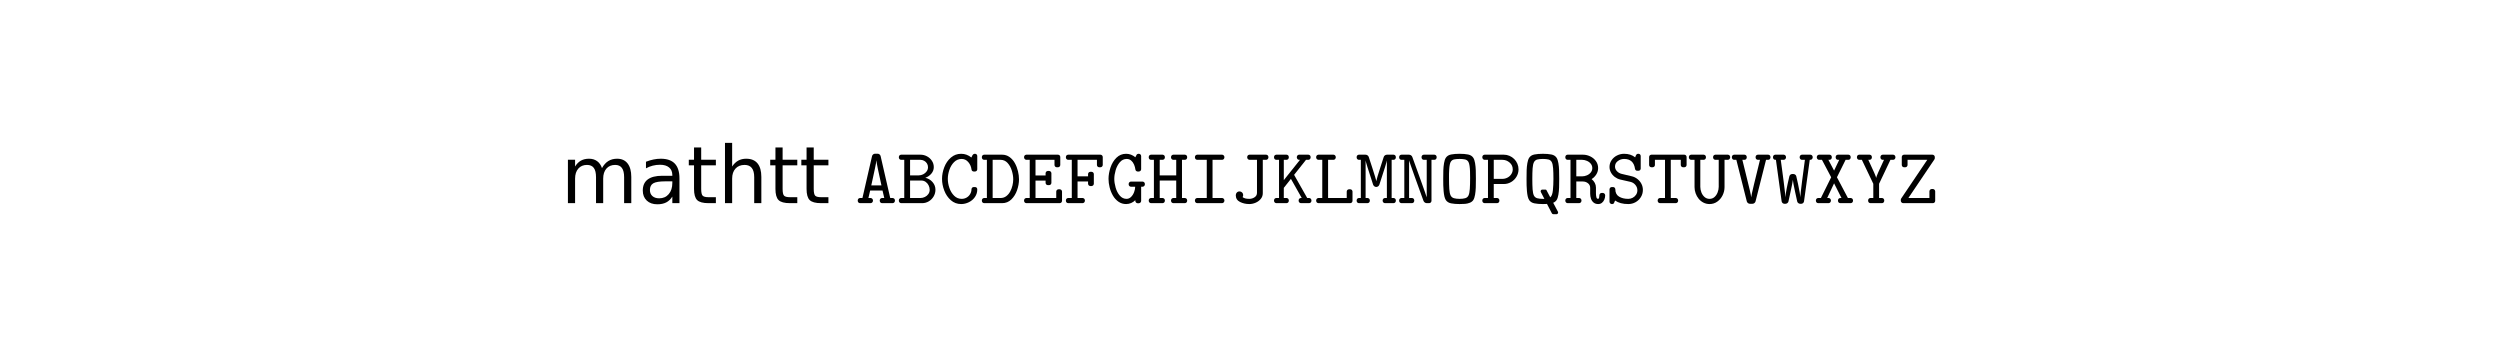 <?xml version="1.0" encoding="utf-8" standalone="no"?>
<!DOCTYPE svg PUBLIC "-//W3C//DTD SVG 1.1//EN"
  "http://www.w3.org/Graphics/SVG/1.1/DTD/svg11.dtd">
<!-- Created with matplotlib (http://matplotlib.sourceforge.net/) -->
<svg height="54pt" version="1.1" viewBox="0 0 378 54" width="378pt" xmlns="http://www.w3.org/2000/svg" xmlns:xlink="http://www.w3.org/1999/xlink">
 <rect x="0" y="0" width="378" height="54" fill="#808080" stroke="none"/>
 <defs>
  <style type="text/css">
*{stroke-linecap:square;stroke-linejoin:round;}
  </style>
 </defs>
 <g id="figure_1">
  <g id="patch_1">
   <path d="
M0 54
L378 54
L378 0
L0 0
z
" style="fill:#ffffff;stroke:#ffffff;"/>
  </g>
  <g id="text_1">
   <!-- mathtt $\mathtt{ABCDEFGHIJKLMNOPQRSTUVWXYZ}$ -->
   <defs>
    <path id="BitstreamVeraSans-Roman-20"/>
    <path d="
M54.891 33.016
L54.891 0
L45.906 0
L45.906 32.719
Q45.906 40.484 42.875 44.328
Q39.844 48.188 33.797 48.188
Q26.516 48.188 22.312 43.547
Q18.109 38.922 18.109 30.906
L18.109 0
L9.078 0
L9.078 75.984
L18.109 75.984
L18.109 46.188
Q21.344 51.125 25.703 53.562
Q30.078 56 35.797 56
Q45.219 56 50.047 50.172
Q54.891 44.344 54.891 33.016" id="BitstreamVeraSans-Roman-68"/>
    <path d="
M34.281 27.484
Q23.391 27.484 19.188 25
Q14.984 22.516 14.984 16.5
Q14.984 11.719 18.141 8.906
Q21.297 6.109 26.703 6.109
Q34.188 6.109 38.703 11.406
Q43.219 16.703 43.219 25.484
L43.219 27.484
z

M52.203 31.203
L52.203 0
L43.219 0
L43.219 8.297
Q40.141 3.328 35.547 0.953
Q30.953 -1.422 24.312 -1.422
Q15.922 -1.422 10.953 3.297
Q6 8.016 6 15.922
Q6 25.141 12.172 29.828
Q18.359 34.516 30.609 34.516
L43.219 34.516
L43.219 35.406
Q43.219 41.609 39.141 45
Q35.062 48.391 27.688 48.391
Q23 48.391 18.547 47.266
Q14.109 46.141 10.016 43.891
L10.016 52.203
Q14.938 54.109 19.578 55.047
Q24.219 56 28.609 56
Q40.484 56 46.344 49.844
Q52.203 43.703 52.203 31.203" id="BitstreamVeraSans-Roman-61"/>
    <path d="
M5.422 0
Q2.875 0.297 2.594 2.781
L2.594 3.719
Q2.875 6.203 5.422 6.5
L9.078 6.5
L9.078 54.594
L5.422 54.594
Q2.875 54.891 2.594 57.422
L2.594 58.297
Q2.875 60.797 5.422 61.078
L14.891 61.078
Q16.359 61.078 17.5 60.297
Q18.656 59.516 19.188 58.109
Q21.969 50.438 24.562 43.281
Q27.156 36.141 29.688 29.109
Q32.234 22.078 34.766 14.844
Q37.312 7.625 37.312 7.328
L37.312 54.594
L33.594 54.594
Q31.109 54.891 30.812 57.422
L30.812 58.297
Q31.109 60.797 33.594 61.078
L47.016 61.078
Q49.516 60.797 49.812 58.297
L49.812 57.422
Q49.516 54.891 47.016 54.594
L43.312 54.594
L43.312 2.781
Q43.172 1.609 42.438 0.875
Q41.703 0.141 40.484 0
L37.5 0
Q36.031 0 34.875 0.828
Q33.734 1.656 33.203 2.984
Q31 9.188 28.312 16.5
Q25.641 23.828 22.484 32.656
Q19.344 41.5 17.266 47.375
Q15.188 53.266 15.094 53.812
L15.094 6.5
L18.797 6.5
Q21.297 6.203 21.578 3.719
L21.578 2.781
Q21.297 0.297 18.797 0
z
" id="Cmtt10-4e"/>
    <path d="
M1.516 2.781
L1.516 3.719
Q1.812 6.203 4.297 6.5
L6.781 6.5
L6.781 54.594
L4.297 54.594
Q1.812 54.891 1.516 57.422
L1.516 58.297
Q1.812 60.797 4.297 61.078
L12.594 61.078
Q14.062 61.078 15.203 60.266
Q16.359 59.469 16.797 58.109
Q18.75 52.203 20.938 45.438
Q23.141 38.672 24.672 33.609
Q26.219 28.562 26.219 27.688
Q26.266 28.609 27.844 33.812
Q29.438 39.016 31.562 45.609
Q33.688 52.203 35.594 58.109
Q36.031 59.469 37.172 60.266
Q38.328 61.078 39.797 61.078
L48.094 61.078
Q50.594 60.797 50.875 58.297
L50.875 57.422
Q50.594 54.891 48.094 54.594
L45.609 54.594
L45.609 6.5
L48.094 6.5
Q50.594 6.203 50.875 3.719
L50.875 2.781
Q50.594 0.297 48.094 0
L37.109 0
Q34.672 0.297 34.281 2.781
L34.281 3.719
Q34.672 6.203 37.109 6.5
L39.594 6.5
L39.594 53.812
Q39.5 51.812 30.172 23.391
Q29.688 22.016 28.562 21.203
Q27.438 20.406 26.219 20.406
Q24.953 20.406 23.828 21.203
Q22.703 22.016 22.219 23.391
Q12.891 51.812 12.797 53.812
L12.797 6.5
L15.281 6.5
Q16.5 6.344 17.234 5.656
Q17.969 4.984 18.109 3.719
L18.109 2.781
Q17.969 1.609 17.234 0.875
Q16.5 0.141 15.281 0
L4.297 0
Q1.812 0.297 1.516 2.781" id="Cmtt10-4d"/>
    <path d="
M8.891 3.906
Q7.719 5.812 7.078 8.609
Q6.453 11.422 6.109 15.188
Q5.766 18.953 5.688 22.391
Q5.609 25.828 5.609 30.609
Q5.609 37.016 5.75 41.531
Q5.906 46.047 6.641 50.406
Q7.375 54.781 8.891 57.172
Q11.078 60.453 15.5 61.328
Q19.922 62.203 26.219 62.203
Q32.469 62.203 36.891 61.328
Q41.312 60.453 43.5 57.172
Q45.016 54.781 45.75 50.406
Q46.484 46.047 46.625 41.531
Q46.781 37.016 46.781 30.609
Q46.781 24.125 46.625 19.609
Q46.484 15.094 45.75 10.688
Q45.016 6.297 43.5 3.906
Q41.938 1.609 39.031 0.484
Q36.141 -0.641 33.172 -0.875
Q30.219 -1.125 26.219 -1.125
Q19.922 -1.125 15.531 -0.234
Q11.141 0.641 8.891 3.906
M14.984 9.625
Q16.312 7.031 19.234 6.219
Q22.172 5.422 26.219 5.422
Q30.281 5.422 33.203 6.219
Q36.141 7.031 37.406 9.625
Q38.719 12.203 39.109 17.859
Q39.5 23.531 39.5 31.781
Q39.5 36.625 39.375 40.156
Q39.266 43.703 38.812 46.875
Q38.375 50.047 37.406 51.906
Q35.938 54.438 33.156 55.078
Q30.375 55.719 26.219 55.719
Q22.078 55.719 19.281 55.109
Q16.5 54.5 14.984 51.906
Q14.312 50.641 13.844 48.359
Q13.375 46.094 13.156 42.719
Q12.938 39.359 12.906 37.375
Q12.891 35.406 12.891 31.781
Q12.891 23.531 13.25 17.938
Q13.625 12.359 14.984 9.625" id="Cmtt10-4f"/>
    <path d="
M6.688 10.016
Q6.688 11.969 8 13.375
Q9.328 14.797 11.375 14.797
Q13.328 14.797 14.672 13.453
Q16.016 12.109 16.016 10.203
Q16.016 8.938 15.281 7.625
Q17.828 5.422 23.688 5.422
Q27.391 5.422 30.391 7.438
Q33.406 9.469 33.406 12.984
L33.406 54.594
L23.875 54.594
Q22.75 54.734 21.984 55.484
Q21.234 56.25 21.094 57.422
L21.094 58.297
Q21.391 60.75 23.875 61.078
L45.016 61.078
Q47.516 60.75 47.797 58.297
L47.797 57.422
Q47.656 56.25 46.891 55.484
Q46.141 54.734 45.016 54.594
L40.719 54.594
L40.719 12.594
Q40.719 8.453 38.156 5.344
Q35.594 2.25 31.688 0.562
Q27.781 -1.125 23.688 -1.125
Q17.328 -1.125 12 1.531
Q6.688 4.203 6.688 10.016" id="Cmtt10-4a"/>
    <path d="
M5.812 0
Q3.375 0.297 2.984 2.781
L2.984 3.719
Q3.375 6.203 5.812 6.5
L10.688 6.5
L10.688 54.594
L5.812 54.594
Q3.375 54.891 2.984 57.422
L2.984 58.297
Q3.375 60.797 5.812 61.078
L24.906 61.078
Q27.25 60.797 27.688 58.297
L27.688 57.422
Q27.25 54.891 24.906 54.594
L18.016 54.594
L18.016 6.5
L41.5 6.5
L41.5 14.703
Q41.797 17.188 44.281 17.484
L46 17.484
Q48.484 17.188 48.781 14.703
L48.781 2.781
Q48.484 0.297 46 0
z
" id="Cmtt10-4c"/>
    <path d="
M2.391 2.781
L2.391 3.719
Q2.688 6.203 5.172 6.5
L8.688 6.5
L8.688 54.594
L5.172 54.594
Q2.688 54.891 2.391 57.422
L2.391 58.297
Q2.688 60.797 5.172 61.078
L18.219 61.078
Q20.703 60.797 21 58.297
L21 57.422
Q20.703 54.891 18.219 54.594
L14.703 54.594
L14.703 29
L35.109 54.594
L33.891 54.594
Q31.547 54.891 31.109 57.422
L31.109 58.297
Q31.547 60.797 33.891 61.078
L45.703 61.078
Q48.188 60.75 48.484 58.297
L48.484 57.422
Q48.188 54.938 45.703 54.594
L42.672 54.594
L27.688 35.688
L44.188 6.5
L46.688 6.5
Q49.219 6.156 49.516 3.719
L49.516 2.781
Q49.219 0.344 46.688 0
L36.188 0
Q35.016 0.141 34.281 0.875
Q33.547 1.609 33.406 2.781
L33.406 3.719
Q33.688 6.203 36.188 6.5
L37.312 6.5
L23.688 30.609
L14.703 19.281
L14.703 6.5
L18.219 6.5
Q20.703 6.203 21 3.719
L21 2.781
Q20.703 0.297 18.219 0
L5.172 0
Q4 0.141 3.266 0.875
Q2.547 1.609 2.391 2.781" id="Cmtt10-4b"/>
    <path d="
M20.703 2.203
L7.516 54.594
L4.688 54.594
Q2.203 54.891 1.906 57.422
L1.906 58.297
Q2.203 60.797 4.688 61.078
L17.828 61.078
Q20.312 60.797 20.609 58.297
L20.609 57.422
Q20.312 54.891 17.828 54.594
L15.094 54.594
Q15.766 51.703 19.203 37.938
Q22.656 24.172 24.438 16.5
Q26.219 8.844 26.219 7.328
Q26.266 9.125 29.734 23.609
Q33.203 38.094 37.312 54.594
L34.625 54.594
Q32.078 54.891 31.781 57.422
L31.781 58.297
Q32.078 60.797 34.625 61.078
L47.703 61.078
Q50.203 60.797 50.484 58.297
L50.484 57.422
Q50.203 54.891 47.703 54.594
L44.922 54.594
L31.688 2.203
Q31.297 0.875 30.172 0.047
Q29.047 -0.781 27.781 -0.781
L24.609 -0.781
Q23.344 -0.781 22.219 0.047
Q21.094 0.875 20.703 2.203" id="Cmtt10-56"/>
    <path d="
M12.109 2.203
L4.891 54.594
L4 54.594
Q1.516 54.891 1.219 57.422
L1.219 58.297
Q1.516 60.797 4 61.078
L14.797 61.078
Q17.141 60.797 17.578 58.297
L17.578 57.422
Q17.141 54.891 14.797 54.594
L10.984 54.594
Q11.578 50.344 12.547 43.141
Q13.531 35.938 14.703 26.75
Q15.875 17.578 16.328 13.453
Q16.797 9.328 16.797 7.328
Q16.844 9.031 17.328 12.156
Q17.828 15.281 18.578 19.062
Q19.344 22.859 19.781 24.875
Q20.219 26.906 21.781 33.688
Q22.078 35.062 23.094 35.891
Q24.125 36.719 25.484 36.719
L26.906 36.719
Q28.219 36.719 29.312 35.844
Q30.422 34.969 30.609 33.688
Q31.453 30.281 32.734 24.25
Q34.031 18.219 34.781 13.844
Q35.547 9.469 35.594 7.328
Q35.594 8.594 36.328 15.188
Q37.062 21.781 37.844 27.688
Q38.625 33.594 39.5 40.156
Q40.375 46.734 41.406 54.594
L37.594 54.594
Q35.25 54.891 34.812 57.422
L34.812 58.297
Q35.25 60.797 37.594 61.078
L48.391 61.078
Q50.828 60.797 51.219 58.297
L51.219 57.422
Q50.828 54.891 48.391 54.594
L47.516 54.594
L40.281 2.203
Q40.047 0.875 39.016 0.047
Q37.984 -0.781 36.812 -0.781
L35.5 -0.781
Q34.234 -0.781 33.109 0.047
Q31.984 0.875 31.688 2.203
Q30.422 7.953 29.172 13.688
Q27.938 19.438 27.094 23.703
Q26.266 27.984 26.219 29.391
Q26.219 26.953 20.703 2.203
Q20.406 0.875 19.281 0.047
Q18.172 -0.781 16.891 -0.781
L15.578 -0.781
Q14.406 -0.781 13.375 0.047
Q12.359 0.875 12.109 2.203" id="Cmtt10-57"/>
    <path d="
M13.375 2.781
L13.375 3.719
Q13.766 6.203 16.219 6.5
L22.609 6.5
L22.609 54.594
L9.906 54.594
L9.906 48
Q9.766 46.734 9.031 46.047
Q8.297 45.359 7.078 45.219
L5.422 45.219
Q2.875 45.516 2.594 48
L2.594 58.297
Q2.875 60.797 5.422 61.078
L47.016 61.078
Q49.516 60.797 49.812 58.297
L49.812 48
Q49.516 45.516 47.016 45.219
L45.312 45.219
Q42.781 45.516 42.484 48
L42.484 54.594
L29.891 54.594
L29.891 6.5
L36.281 6.5
Q37.5 6.344 38.234 5.656
Q38.969 4.984 39.109 3.719
L39.109 2.781
Q38.969 1.609 38.234 0.875
Q37.5 0.141 36.281 0
L16.219 0
Q13.766 0.297 13.375 2.781" id="Cmtt10-54"/>
    <path d="
M7.328 20.219
L7.328 54.594
L2.984 54.594
Q1.859 54.734 1.094 55.484
Q0.344 56.25 0.203 57.422
L0.203 58.297
Q0.484 60.75 2.984 61.078
L18.891 61.078
Q21.391 60.75 21.688 58.297
L21.688 57.422
Q21.391 54.938 18.891 54.594
L14.594 54.594
L14.594 20.609
Q14.594 17.141 15.953 13.578
Q17.328 10.016 19.969 7.719
Q22.609 5.422 26.219 5.422
Q29.891 5.422 32.469 7.719
Q35.062 10.016 36.422 13.578
Q37.797 17.141 37.797 20.609
L37.797 54.594
L33.5 54.594
Q31 54.938 30.719 57.422
L30.719 58.297
Q31 60.75 33.5 61.078
L49.422 61.078
Q51.906 60.75 52.203 58.297
L52.203 57.422
Q52.047 56.25 51.281 55.484
Q50.531 54.734 49.422 54.594
L45.125 54.594
L45.125 20.219
Q45.125 14.891 42.719 9.953
Q40.328 5.031 36 1.953
Q31.688 -1.125 26.219 -1.125
Q22.172 -1.125 18.625 0.656
Q15.094 2.438 12.547 5.531
Q10.016 8.641 8.672 12.5
Q7.328 16.359 7.328 20.219" id="Cmtt10-55"/>
    <path d="
M4.781 0
Q3.609 0.141 2.875 0.875
Q2.156 1.609 2 2.781
L2 3.719
Q2.297 6.203 4.781 6.5
L8.5 6.5
L8.5 54.594
L4.781 54.594
Q2.297 54.891 2 57.422
L2 58.297
Q2.297 60.797 4.781 61.078
L24.219 61.078
Q29 61.078 33.438 58.922
Q37.891 56.781 40.594 52.922
Q43.312 49.078 43.312 44.188
Q43.312 39.938 41.062 36.297
Q38.812 32.672 35.109 30.328
Q37.641 28.328 39.109 25.531
Q40.578 22.75 40.578 19.672
L40.578 12.406
Q40.578 9.625 41.109 7.516
Q41.656 5.422 43.406 5.422
Q43.609 5.422 43.703 5.516
Q44.922 6.688 44.922 10.109
Q45.219 12.594 47.703 12.891
L49.422 12.891
Q50.688 12.703 51.438 11.859
Q52.203 11.031 52.203 9.719
Q52.203 7.078 51.141 4.531
Q50.094 2 48.109 0.438
Q46.141 -1.125 43.406 -1.125
Q39.938 -1.125 37.641 0.75
Q35.359 2.641 34.328 5.594
Q33.297 8.547 33.297 12.016
L33.297 19.281
Q33.297 22.906 30.516 25.094
Q27.734 27.297 24.031 27.297
L15.828 27.297
L15.828 6.5
L19.484 6.5
Q20.703 6.344 21.438 5.656
Q22.172 4.984 22.312 3.719
L22.312 2.781
Q22.172 1.609 21.438 0.875
Q20.703 0.141 19.484 0
z

M15.828 33.797
L23.297 33.797
Q26.172 33.797 29.172 35.062
Q32.172 36.328 34.078 38.719
Q35.984 41.109 35.984 44.188
Q35.984 47.266 34.078 49.656
Q32.172 52.047 29.172 53.312
Q26.172 54.594 23.297 54.594
L15.828 54.594
z
" id="Cmtt10-52"/>
    <path d="
M5.172 1.609
L5.172 17.578
Q5.562 20.016 7.906 20.312
L9.812 20.312
Q12.203 20.016 12.5 17.578
Q12.5 11.078 17.188 8.25
Q21.875 5.422 28.812 5.422
Q31.844 5.422 34.453 6.828
Q37.062 8.25 38.672 10.688
Q40.281 13.141 40.281 16.219
Q40.281 19.969 37.812 22.938
Q35.359 25.922 31.688 26.812
L18.609 29.781
Q14.984 30.672 11.891 32.984
Q8.797 35.297 6.984 38.609
Q5.172 41.938 5.172 45.703
Q5.172 50.344 7.812 54.172
Q10.453 58.016 14.672 60.109
Q18.891 62.203 23.578 62.203
Q31.984 62.203 37.5 57.719
Q38.141 59.422 38.406 60.125
Q38.672 60.844 39.281 61.453
Q39.891 62.062 41.016 62.203
L41.797 62.203
Q44.188 61.922 44.484 59.516
L44.484 43.5
Q44.188 41.109 41.797 40.828
L39.891 40.828
Q37.75 41.109 37.312 43.219
Q35.547 55.719 23.578 55.719
Q19.188 55.719 15.641 53.047
Q12.109 50.391 12.109 46.094
Q12.109 42.781 14.578 40.234
Q17.047 37.703 20.406 36.922
L33.5 33.797
Q37.359 32.859 40.5 30.312
Q43.656 27.781 45.438 24.266
Q47.219 20.75 47.219 16.703
Q47.219 11.766 44.703 7.656
Q42.188 3.562 37.984 1.219
Q33.797 -1.125 28.812 -1.125
Q18.406 -1.125 12.203 3.328
Q11.141 0.688 10.719 -0.094
Q10.297 -0.875 8.797 -1.125
L7.906 -1.125
Q5.562 -0.734 5.172 1.609" id="Cmtt10-53"/>
    <path d="
M2.391 2.781
L2.391 3.719
Q2.688 6.156 5.172 6.5
L9.516 6.5
L9.516 54.594
L5.172 54.594
Q4.047 54.734 3.297 55.484
Q2.547 56.25 2.391 57.422
L2.391 58.297
Q2.688 60.75 5.172 61.078
L29.5 61.078
Q33.203 61.078 36.594 59.641
Q39.984 58.203 42.547 55.641
Q45.125 53.078 46.562 49.688
Q48 46.297 48 42.578
Q48 37.641 45.484 33.391
Q42.969 29.156 38.719 26.641
Q34.469 24.125 29.5 24.125
L16.797 24.125
L16.797 6.5
L21.094 6.5
Q23.578 6.156 23.875 3.719
L23.875 2.781
Q23.578 0.344 21.094 0
L5.172 0
Q2.688 0.344 2.391 2.781
M16.797 30.609
L27.688 30.609
Q30.953 30.609 33.984 32.141
Q37.016 33.688 38.859 36.5
Q40.719 39.312 40.719 42.578
Q40.719 47.75 36.781 51.172
Q32.859 54.594 27.688 54.594
L16.797 54.594
z
" id="Cmtt10-50"/>
    <path d="
M8.891 3.906
Q7.719 5.812 7.078 8.609
Q6.453 11.422 6.109 15.188
Q5.766 18.953 5.688 22.391
Q5.609 25.828 5.609 30.609
Q5.609 37.016 5.75 41.531
Q5.906 46.047 6.641 50.406
Q7.375 54.781 8.891 57.172
Q11.078 60.453 15.5 61.328
Q19.922 62.203 26.219 62.203
Q32.469 62.203 36.891 61.328
Q41.312 60.453 43.5 57.172
Q45.016 54.781 45.75 50.406
Q46.484 46.047 46.625 41.531
Q46.781 37.016 46.781 30.609
Q46.781 24.125 46.625 19.609
Q46.484 15.094 45.75 10.688
Q45.016 6.297 43.5 3.906
Q42.141 1.766 39.203 0.484
L45.219 -10.891
Q45.406 -11.188 45.406 -11.922
Q45.406 -12.641 44.766 -13.281
Q44.141 -13.922 43.406 -13.922
L39.703 -13.922
Q37.984 -13.922 37.312 -12.406
L31.391 -0.984
Q29.688 -1.125 26.219 -1.125
Q19.922 -1.125 15.531 -0.234
Q11.141 0.641 8.891 3.906
M14.984 9.422
Q16.406 6.891 19.281 6.156
Q22.172 5.422 26.219 5.422
L28.078 5.422
L23.578 14.109
Q23.391 14.406 23.391 14.984
Q23.391 15.828 23.969 16.453
Q24.562 17.094 25.391 17.094
L29.5 17.094
Q30.375 17.094 30.719 16.406
L35.5 7.328
Q38.141 9.516 38.812 16.203
Q39.5 22.906 39.5 30.609
Q39.5 38.484 39.109 43.844
Q38.719 49.219 37.406 51.703
Q36.031 54.344 33.219 55.031
Q30.422 55.719 26.219 55.719
Q21.969 55.719 19.203 55.031
Q16.453 54.344 14.984 51.703
Q13.625 49.078 13.25 43.781
Q12.891 38.484 12.891 30.609
Q12.891 22.656 13.25 17.359
Q13.625 12.062 14.984 9.422" id="Cmtt10-51"/>
    <path d="
M2.781 2.781
L2.781 3.719
Q3.078 6.203 5.609 6.5
L9.078 6.5
L22.016 32.625
L10.406 54.594
L6.688 54.594
Q4.344 54.891 3.906 57.422
L3.906 58.297
Q4.344 60.797 6.688 61.078
L20.016 61.078
Q22.516 60.797 22.797 58.297
L22.797 57.422
Q22.516 54.891 20.016 54.594
L18.5 54.594
L25.688 41.016
L32.172 54.594
L30.516 54.594
Q27.984 54.891 27.688 57.422
L27.688 58.297
Q27.984 60.797 30.516 61.078
L43.797 61.078
Q46.297 60.797 46.578 58.297
L46.578 57.422
Q46.297 54.891 43.797 54.594
L40.188 54.594
L29.297 32.625
L43.109 6.5
L46.688 6.5
Q49.219 6.156 49.516 3.719
L49.516 2.781
Q49.219 0.344 46.688 0
L33.406 0
Q30.906 0.297 30.609 2.781
L30.609 3.719
Q30.906 6.203 33.406 6.5
L35.016 6.5
L25.688 25
L17 6.5
L18.891 6.5
Q21.234 6.203 21.688 3.719
L21.688 2.781
Q21.188 0.297 18.891 0
L5.609 0
Q3.078 0.297 2.781 2.781" id="Cmtt10-58"/>
    <path d="
M16.109 2.781
L16.109 3.719
Q16.406 6.203 18.891 6.5
L22.609 6.5
L22.609 24.422
L8.203 54.594
L4.781 54.594
Q2.297 54.891 2 57.422
L2 58.297
Q2.297 60.797 4.781 61.078
L18.016 61.078
Q20.516 60.797 20.797 58.297
L20.797 57.422
Q20.516 54.891 18.016 54.594
L16.312 54.594
Q26.219 33.594 26.219 31.781
Q26.312 33.984 36.078 54.594
L34.422 54.594
Q31.891 54.891 31.594 57.422
L31.594 58.297
Q31.891 60.797 34.422 61.078
L47.703 61.078
Q50.047 60.797 50.484 58.297
L50.484 57.422
Q50.047 54.891 47.703 54.594
L44.188 54.594
L29.891 24.422
L29.891 6.5
L33.594 6.5
Q36.078 6.203 36.375 3.719
L36.375 2.781
Q36.078 0.297 33.594 0
L18.891 0
Q16.406 0.297 16.109 2.781" id="Cmtt10-59"/>
    <path d="
M52 44.188
Q55.375 50.25 60.062 53.125
Q64.75 56 71.094 56
Q79.641 56 84.281 50.016
Q88.922 44.047 88.922 33.016
L88.922 0
L79.891 0
L79.891 32.719
Q79.891 40.578 77.094 44.375
Q74.312 48.188 68.609 48.188
Q61.625 48.188 57.562 43.547
Q53.516 38.922 53.516 30.906
L53.516 0
L44.484 0
L44.484 32.719
Q44.484 40.625 41.703 44.406
Q38.922 48.188 33.109 48.188
Q26.219 48.188 22.156 43.531
Q18.109 38.875 18.109 30.906
L18.109 0
L9.078 0
L9.078 54.688
L18.109 54.688
L18.109 46.188
Q21.188 51.219 25.484 53.609
Q29.781 56 35.688 56
Q41.656 56 45.828 52.969
Q50 49.953 52 44.188" id="BitstreamVeraSans-Roman-6d"/>
    <path d="
M18.312 70.219
L18.312 54.688
L36.812 54.688
L36.812 47.703
L18.312 47.703
L18.312 18.016
Q18.312 11.328 20.141 9.422
Q21.969 7.516 27.594 7.516
L36.812 7.516
L36.812 0
L27.594 0
Q17.188 0 13.234 3.875
Q9.281 7.766 9.281 18.016
L9.281 47.703
L2.688 47.703
L2.688 54.688
L9.281 54.688
L9.281 70.219
z
" id="BitstreamVeraSans-Roman-74"/>
    <path d="
M7.812 0
Q6.594 0 5.688 0.906
Q4.781 1.812 4.781 2.984
L4.781 4.297
Q4.781 5.422 5.422 6.109
L38.094 54.594
L13.281 54.594
L13.281 48
Q12.984 45.516 10.5 45.219
L8.797 45.219
Q6.297 45.516 6 48
L6 58.297
Q6.297 60.797 8.797 61.078
L44.578 61.078
Q45.797 61.078 46.703 60.219
Q47.609 59.375 47.609 58.109
L47.609 56.781
Q47.609 55.812 47.016 54.984
L14.312 6.5
L40.828 6.5
L40.828 14.984
Q41.109 17.438 43.609 17.828
L45.312 17.828
Q47.797 17.438 48.094 14.984
L48.094 2.781
Q47.797 0.297 45.312 0
z
" id="Cmtt10-5a"/>
    <path d="
M2.391 2.781
L2.391 3.719
Q2.688 6.156 5.172 6.5
L9.516 6.5
L9.516 54.594
L5.172 54.594
Q4.047 54.734 3.297 55.484
Q2.547 56.25 2.391 57.422
L2.391 58.297
Q2.688 60.75 5.172 61.078
L45.219 61.078
Q47.703 60.797 48 58.297
L48 48
Q47.703 45.516 45.219 45.219
L43.5 45.219
Q41.016 45.516 40.719 48
L40.719 54.594
L16.797 54.594
L16.797 34.906
L29.5 34.906
L29.5 37.797
Q29.781 40.281 32.328 40.578
L33.984 40.578
Q35.203 40.438 35.938 39.75
Q36.672 39.062 36.812 37.797
L36.812 25.484
Q36.672 24.219 35.938 23.531
Q35.203 22.859 33.984 22.703
L32.328 22.703
Q29.781 23 29.5 25.484
L29.5 28.422
L16.797 28.422
L16.797 6.5
L42.922 6.5
L42.922 14.703
Q43.219 17.188 45.703 17.484
L47.406 17.484
Q49.906 17.188 50.203 14.703
L50.203 2.781
Q49.906 0.297 47.406 0
L5.172 0
Q2.688 0.344 2.391 2.781" id="Cmtt10-45"/>
    <path d="
M1.703 2.781
L1.703 3.719
Q2 6.203 4.5 6.5
L8.016 6.5
L8.016 54.594
L4.5 54.594
Q2 54.891 1.703 57.422
L1.703 58.297
Q2 60.797 4.5 61.078
L27.203 61.078
Q32.469 61.078 36.562 58.125
Q40.672 55.172 43.281 50.438
Q45.906 45.703 47.188 40.281
Q48.484 34.859 48.484 29.984
Q48.484 23.344 46.047 16.328
Q43.609 9.328 38.797 4.656
Q33.984 0 27.203 0
L4.5 0
Q2 0.297 1.703 2.781
M15.281 6.5
L25.297 6.5
Q29.297 6.5 32.328 8.734
Q35.359 10.984 37.312 14.547
Q39.266 18.109 40.234 22.203
Q41.219 26.312 41.219 29.984
Q41.219 35.156 39.453 40.922
Q37.703 46.688 34.109 50.641
Q30.516 54.594 25.297 54.594
L15.281 54.594
z
" id="Cmtt10-44"/>
    <path d="
M25.984 -1.125
Q20.609 -1.125 16.359 1.828
Q12.109 4.781 9.297 9.656
Q6.5 14.547 5.156 20.062
Q3.812 25.594 3.812 30.609
Q3.812 37.453 6.297 44.891
Q8.797 52.344 13.812 57.266
Q18.844 62.203 25.984 62.203
Q32.375 62.203 37.594 57.812
Q38.719 60.297 39.328 61.156
Q39.938 62.016 41.406 62.203
L42.188 62.203
Q44.531 61.922 44.922 59.516
L44.922 42.578
Q44.531 40.188 42.188 39.891
L40.281 39.891
Q38.141 40.234 37.703 42.281
Q37.312 45.453 36.016 48.547
Q34.719 51.656 32.344 53.688
Q29.984 55.719 26.703 55.719
Q21.625 55.719 18.062 51.562
Q14.5 47.406 12.781 41.5
Q11.078 35.594 11.078 30.516
Q11.078 25.594 12.766 19.625
Q14.453 13.672 17.969 9.547
Q21.484 5.422 26.516 5.422
Q29.781 5.422 32.266 7.906
Q34.766 10.406 36.078 13.984
Q37.406 17.578 37.406 20.703
L31.984 20.703
Q30.812 20.844 30.078 21.578
Q29.344 22.312 29.203 23.484
L29.203 24.422
Q29.344 25.594 30.078 26.312
Q30.812 27.047 31.984 27.203
L46.781 27.203
Q48 27.047 48.734 26.312
Q49.469 25.594 49.609 24.422
L49.609 23.484
Q49.469 22.312 48.734 21.578
Q48 20.844 46.781 20.703
L44.922 20.703
L44.922 2.688
Q44.531 0.203 42.094 -0.094
L40.375 -0.094
Q39.203 0.047 38.469 0.781
Q37.75 1.516 37.594 2.688
L37.594 3.812
Q35.359 1.516 32.328 0.188
Q29.297 -1.125 25.984 -1.125" id="Cmtt10-47"/>
    <path d="
M2.594 2.781
L2.594 3.719
Q2.875 6.203 5.422 6.5
L10.016 6.5
L10.016 54.594
L5.422 54.594
Q2.875 54.891 2.594 57.422
L2.594 58.297
Q2.875 60.797 5.422 61.078
L46.188 61.078
Q48.641 60.797 49.031 58.297
L49.031 48
Q48.641 45.516 46.188 45.219
L44.484 45.219
Q42 45.516 41.703 48
L41.703 54.594
L17.281 54.594
L17.281 33.797
L30.516 33.797
L30.516 36.719
Q30.812 39.203 33.297 39.5
L35.016 39.5
Q37.5 39.203 37.797 36.719
L37.797 24.422
Q37.5 21.875 35.016 21.578
L33.297 21.578
Q30.812 21.875 30.516 24.422
L30.516 27.297
L17.281 27.297
L17.281 6.5
L23.688 6.5
Q24.906 6.344 25.641 5.656
Q26.375 4.984 26.516 3.719
L26.516 2.781
Q26.375 1.609 25.641 0.875
Q24.906 0.141 23.688 0
L5.422 0
Q2.875 0.297 2.594 2.781" id="Cmtt10-46"/>
    <path d="
M2.781 2.781
L2.781 3.719
Q3.078 6.203 5.609 6.5
L8.688 6.5
L20.797 59.281
Q21.094 60.594 22.188 61.453
Q23.297 62.312 24.609 62.312
L27.781 62.312
Q29.109 62.312 30.203 61.453
Q31.297 60.594 31.594 59.281
L43.703 6.5
L46.781 6.5
Q48 6.344 48.734 5.656
Q49.469 4.984 49.609 3.719
L49.609 2.781
Q49.469 1.609 48.734 0.875
Q48 0.141 46.781 0
L33.297 0
Q30.812 0.344 30.516 2.781
L30.516 3.719
Q30.812 6.156 33.297 6.5
L36.188 6.5
Q35.688 8.688 35.203 10.734
Q34.719 12.797 33.984 15.922
L18.406 15.922
Q18.016 14.266 17.375 11.469
Q16.75 8.688 16.219 6.5
L19.094 6.5
Q20.266 6.344 21.016 5.609
Q21.781 4.891 21.922 3.719
L21.922 2.781
Q21.781 1.656 21.016 0.891
Q20.266 0.141 19.094 0
L5.609 0
Q3.078 0.297 2.781 2.781
M19.828 22.406
L32.625 22.406
Q29.938 34.469 28.125 43.25
Q26.312 52.047 26.312 53.812
L26.219 53.812
Q26.219 52.938 25.656 49.75
Q25.094 46.578 24.016 41.641
Q22.953 36.719 21.922 31.938
Q20.906 27.156 19.828 22.406" id="Cmtt10-41"/>
    <path d="
M28.078 -1.125
Q20.609 -1.125 15.109 3.703
Q9.625 8.547 6.812 15.891
Q4 23.25 4 30.609
Q4 37.891 6.812 45.234
Q9.625 52.594 15.109 57.391
Q20.609 62.203 28.078 62.203
Q35.25 62.203 40.922 57.516
L42.484 60.594
Q43.266 61.922 44.922 62.203
L45.703 62.203
Q48.094 61.922 48.391 59.516
L48.391 42.578
Q48.094 40.188 45.703 39.891
L43.797 39.891
Q41.406 40.188 41.109 42.578
Q40.484 47.703 37.109 51.703
Q33.734 55.719 28.719 55.719
Q23.094 55.719 19.141 51.703
Q15.188 47.703 13.234 41.891
Q11.281 36.078 11.281 30.609
Q11.281 25 13.281 19.156
Q15.281 13.328 19.234 9.375
Q23.188 5.422 28.812 5.422
Q32.125 5.422 34.938 7.031
Q37.75 8.641 39.422 11.469
Q41.109 14.312 41.109 17.578
Q41.406 20.016 43.797 20.312
L45.703 20.312
Q48.391 20.016 48.391 17.188
Q48.391 12.016 45.484 7.781
Q42.578 3.562 37.859 1.219
Q33.156 -1.125 28.078 -1.125" id="Cmtt10-43"/>
    <path d="
M2.094 2.781
L2.094 3.719
Q2.391 6.203 4.891 6.5
L8.891 6.5
L8.891 54.594
L4.891 54.594
Q2.391 54.891 2.094 57.422
L2.094 58.297
Q2.391 60.797 4.891 61.078
L29.297 61.078
Q33.641 61.078 37.5 59.031
Q41.359 56.984 43.719 53.391
Q46.094 49.812 46.094 45.406
Q46.094 40.828 43.031 37.203
Q39.984 33.594 35.406 31.984
Q40.875 30.766 44.531 26.562
Q48.188 22.359 48.188 16.891
Q48.188 12.359 45.922 8.5
Q43.656 4.641 39.797 2.312
Q35.938 0 31.391 0
L4.891 0
Q3.719 0.141 2.984 0.875
Q2.25 1.609 2.094 2.781
M16.219 6.5
L29.297 6.5
Q32.281 6.5 34.953 7.844
Q37.641 9.188 39.281 11.531
Q40.922 13.875 40.922 16.891
Q40.922 19.734 39.547 22.469
Q38.188 25.203 35.797 26.859
Q33.406 28.516 30.422 28.516
L16.219 28.516
z

M16.219 35.016
L27.203 35.016
Q30.031 35.016 32.766 36.375
Q35.5 37.75 37.156 40.094
Q38.812 42.438 38.812 45.406
Q38.812 47.953 37.469 50.078
Q36.141 52.203 33.953 53.391
Q31.781 54.594 29.297 54.594
L16.219 54.594
z
" id="Cmtt10-42"/>
    <path d="
M7.719 2.781
L7.719 3.719
Q8.016 6.156 10.5 6.5
L22.609 6.5
L22.609 54.594
L10.5 54.594
Q8.016 54.938 7.719 57.422
L7.719 58.297
Q8.016 60.75 10.5 61.078
L42 61.078
Q43.172 60.938 43.922 60.203
Q44.672 59.469 44.828 58.297
L44.828 57.422
Q44.438 54.891 42 54.594
L29.891 54.594
L29.891 6.5
L42 6.5
Q43.172 6.344 43.922 5.609
Q44.672 4.891 44.828 3.719
L44.828 2.781
Q44.672 1.656 43.922 0.891
Q43.172 0.141 42 0
L10.5 0
Q8.016 0.344 7.719 2.781" id="Cmtt10-49"/>
    <path d="
M4.781 0
Q3.609 0.141 2.875 0.875
Q2.156 1.609 2 2.781
L2 3.719
Q2.297 6.203 4.781 6.5
L8.5 6.5
L8.5 54.594
L4.781 54.594
Q2.297 54.891 2 57.422
L2 58.297
Q2.297 60.797 4.781 61.078
L19.484 61.078
Q20.703 60.938 21.438 60.25
Q22.172 59.578 22.312 58.297
L22.312 57.422
Q22.016 54.891 19.484 54.594
L15.828 54.594
L15.828 35.016
L36.625 35.016
L36.625 54.594
L32.906 54.594
Q30.469 54.891 30.078 57.422
L30.078 58.297
Q30.469 60.797 32.906 61.078
L47.609 61.078
Q50.094 60.797 50.391 58.297
L50.391 57.422
Q50.094 54.891 47.609 54.594
L43.891 54.594
L43.891 6.5
L47.609 6.5
Q50.094 6.203 50.391 3.719
L50.391 2.781
Q50.094 0.297 47.609 0
L32.906 0
Q30.469 0.297 30.078 2.781
L30.078 3.719
Q30.469 6.203 32.906 6.5
L36.625 6.5
L36.625 28.516
L15.828 28.516
L15.828 6.5
L19.484 6.5
Q20.703 6.344 21.438 5.656
Q22.172 4.984 22.312 3.719
L22.312 2.781
Q22.172 1.609 21.438 0.875
Q20.703 0.141 19.484 0
z
" id="Cmtt10-48"/>
   </defs>
   <g transform="translate(84.78 32.4)scale(0.12 -0.12)">
    <use transform="translate(0.0 14.016)" xlink:href="#BitstreamVeraSans-Roman-6d"/>
    <use transform="translate(97.412 14.016)" xlink:href="#BitstreamVeraSans-Roman-61"/>
    <use transform="translate(158.691 14.016)" xlink:href="#BitstreamVeraSans-Roman-74"/>
    <use transform="translate(197.9 14.016)" xlink:href="#BitstreamVeraSans-Roman-68"/>
    <use transform="translate(261.279 14.016)" xlink:href="#BitstreamVeraSans-Roman-74"/>
    <use transform="translate(300.488 14.016)" xlink:href="#BitstreamVeraSans-Roman-74"/>
    <use transform="translate(339.697 14.016)" xlink:href="#BitstreamVeraSans-Roman-20"/>
    <use transform="translate(371.484 14.016)" xlink:href="#Cmtt10-41"/>
    <use transform="translate(423.975 14.016)" xlink:href="#Cmtt10-42"/>
    <use transform="translate(476.465 14.016)" xlink:href="#Cmtt10-43"/>
    <use transform="translate(528.955 14.016)" xlink:href="#Cmtt10-44"/>
    <use transform="translate(581.445 14.016)" xlink:href="#Cmtt10-45"/>
    <use transform="translate(633.936 14.016)" xlink:href="#Cmtt10-46"/>
    <use transform="translate(686.426 14.016)" xlink:href="#Cmtt10-47"/>
    <use transform="translate(738.916 14.016)" xlink:href="#Cmtt10-48"/>
    <use transform="translate(791.406 14.016)" xlink:href="#Cmtt10-49"/>
    <use transform="translate(843.896 14.016)" xlink:href="#Cmtt10-4a"/>
    <use transform="translate(896.387 14.016)" xlink:href="#Cmtt10-4b"/>
    <use transform="translate(948.877 14.016)" xlink:href="#Cmtt10-4c"/>
    <use transform="translate(1001.367 14.016)" xlink:href="#Cmtt10-4d"/>
    <use transform="translate(1053.857 14.016)" xlink:href="#Cmtt10-4e"/>
    <use transform="translate(1106.348 14.016)" xlink:href="#Cmtt10-4f"/>
    <use transform="translate(1158.838 14.016)" xlink:href="#Cmtt10-50"/>
    <use transform="translate(1211.328 14.016)" xlink:href="#Cmtt10-51"/>
    <use transform="translate(1263.818 14.016)" xlink:href="#Cmtt10-52"/>
    <use transform="translate(1316.309 14.016)" xlink:href="#Cmtt10-53"/>
    <use transform="translate(1368.799 14.016)" xlink:href="#Cmtt10-54"/>
    <use transform="translate(1421.289 14.016)" xlink:href="#Cmtt10-55"/>
    <use transform="translate(1473.779 14.016)" xlink:href="#Cmtt10-56"/>
    <use transform="translate(1526.27 14.016)" xlink:href="#Cmtt10-57"/>
    <use transform="translate(1578.76 14.016)" xlink:href="#Cmtt10-58"/>
    <use transform="translate(1631.25 14.016)" xlink:href="#Cmtt10-59"/>
    <use transform="translate(1683.74 14.016)" xlink:href="#Cmtt10-5a"/>
   </g>
  </g>
 </g>
</svg>
